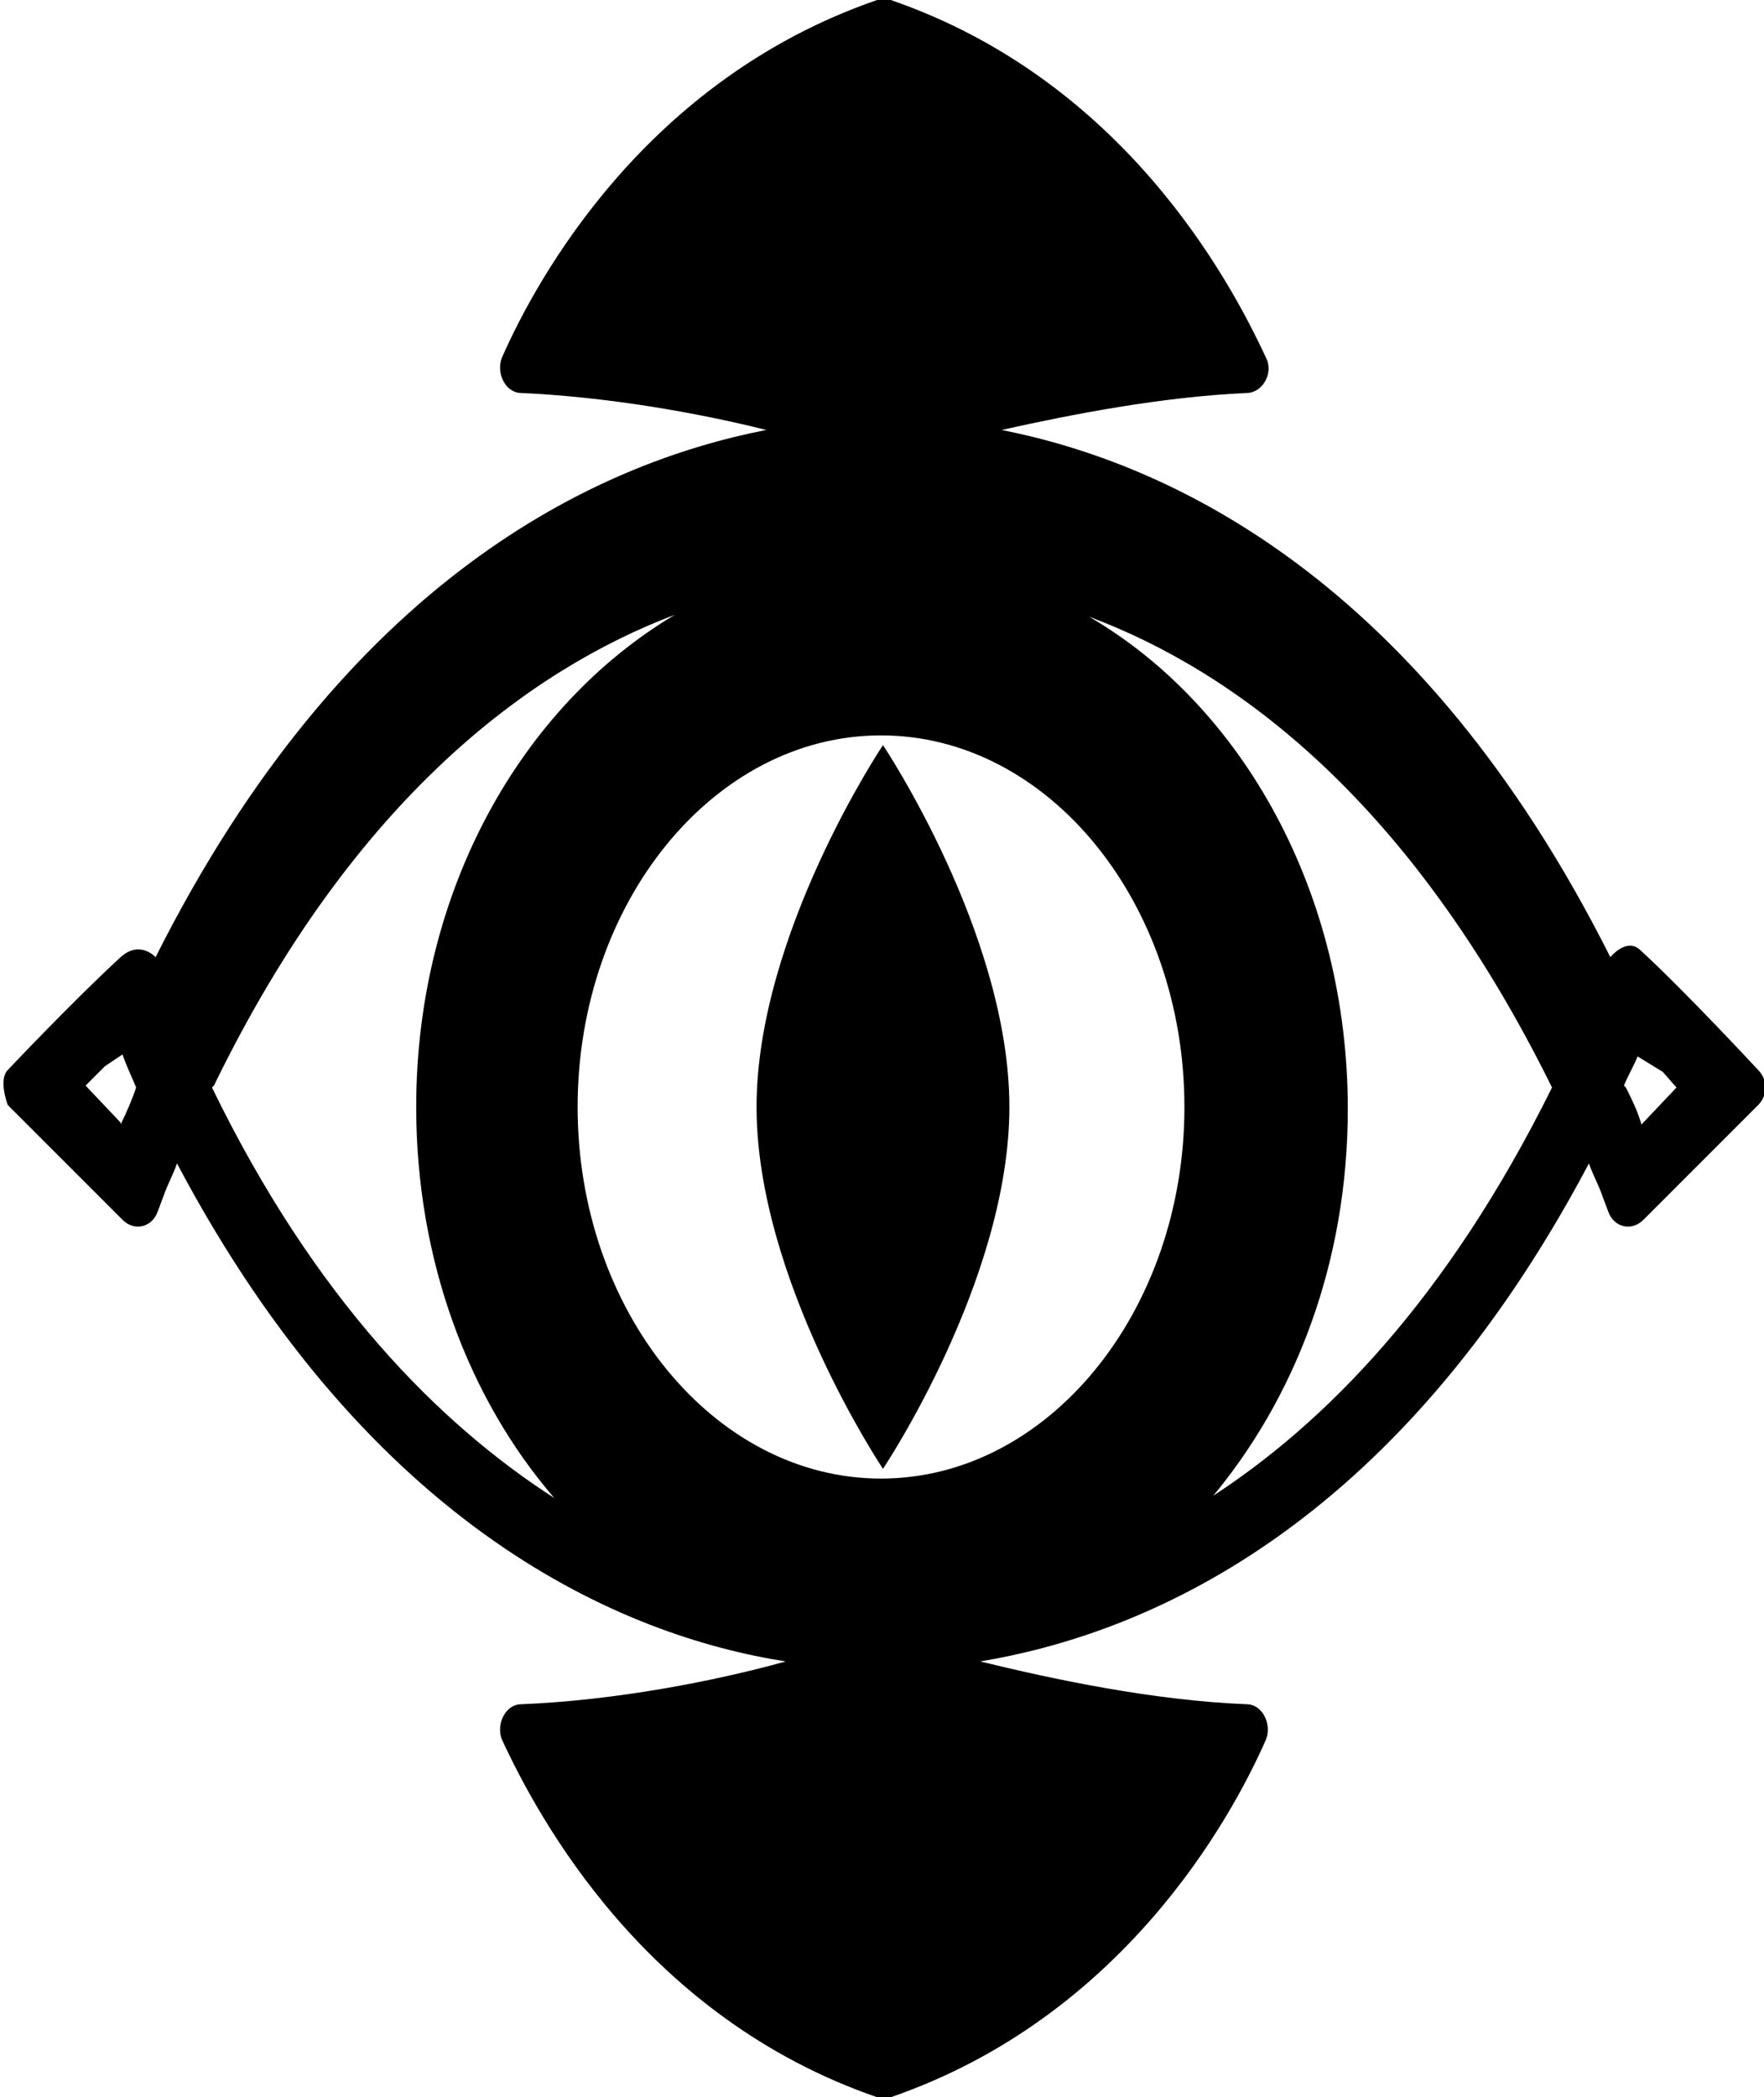 <?xml version="1.0" encoding="UTF-8"?><svg id="Camada_2" xmlns="http://www.w3.org/2000/svg" viewBox="0 0 9.07 10.78"><defs></defs><g id="Camada_2-2"><path id="Ilusao" d="M3.89,5.69c0-.89.65-1.86.65-1.86,0,0,.65.97.65,1.86s-.65,1.86-.65,1.86c0,0-.65-.97-.65-1.86M8.36,5.59c.03.06.06.12.08.19l.18-.19-.07-.08h0s-.13-.08-.13-.08c-.02.05-.05.1-.07.15M6.22,7.7c.59-.38,1.22-1.02,1.76-2.11-.73-1.48-1.63-2.14-2.38-2.42.79.46,1.33,1.42,1.33,2.53,0,.79-.27,1.49-.71,2.01M1.09,5.59c.53,1.09,1.17,1.73,1.76,2.11-.44-.51-.71-1.22-.71-2.01,0-1.11.54-2.06,1.33-2.53-.74.28-1.65.94-2.37,2.42M.62,5.78c.03-.06.06-.13.08-.19-.02-.05-.05-.11-.07-.17l-.09.06-.1.1.18.19M4.53,7.6c.86,0,1.56-.86,1.56-1.91s-.7-1.91-1.56-1.91-1.56.86-1.56,1.91.7,1.91,1.56,1.91M8.28,4.92s.08-.1.15-.04c.23.21.61.62.61.62.05.05.05.13,0,.18l-.59.59c-.06.06-.15.04-.18-.04l-.03-.08c-.02-.06-.05-.11-.07-.17-1,1.89-2.29,2.42-3.13,2.56.37.09.88.2,1.37.22.08,0,.13.1.1.18-.18.41-.74,1.43-1.93,1.84-.02,0-.05,0-.07,0-1.19-.41-1.74-1.43-1.93-1.84-.03-.08.02-.18.1-.18.49-.02,1-.12,1.36-.22-.83-.13-2.13-.67-3.13-2.56-.02.06-.05.11-.07.17l-.03.08c-.03.08-.12.1-.18.04L.04,5.68s-.05-.13,0-.18c0,0,.33-.35.58-.58.1-.09.18,0,.18,0,.98-1.95,2.27-2.54,3.14-2.71-.36-.09-.82-.17-1.26-.19-.08,0-.13-.1-.1-.18.18-.41.74-1.43,1.93-1.84.02,0,.05,0,.07,0,1.19.41,1.74,1.43,1.93,1.84.04.08-.02.18-.1.18-.44.02-.9.11-1.26.19.86.17,2.15.76,3.13,2.71"/></g></svg>
